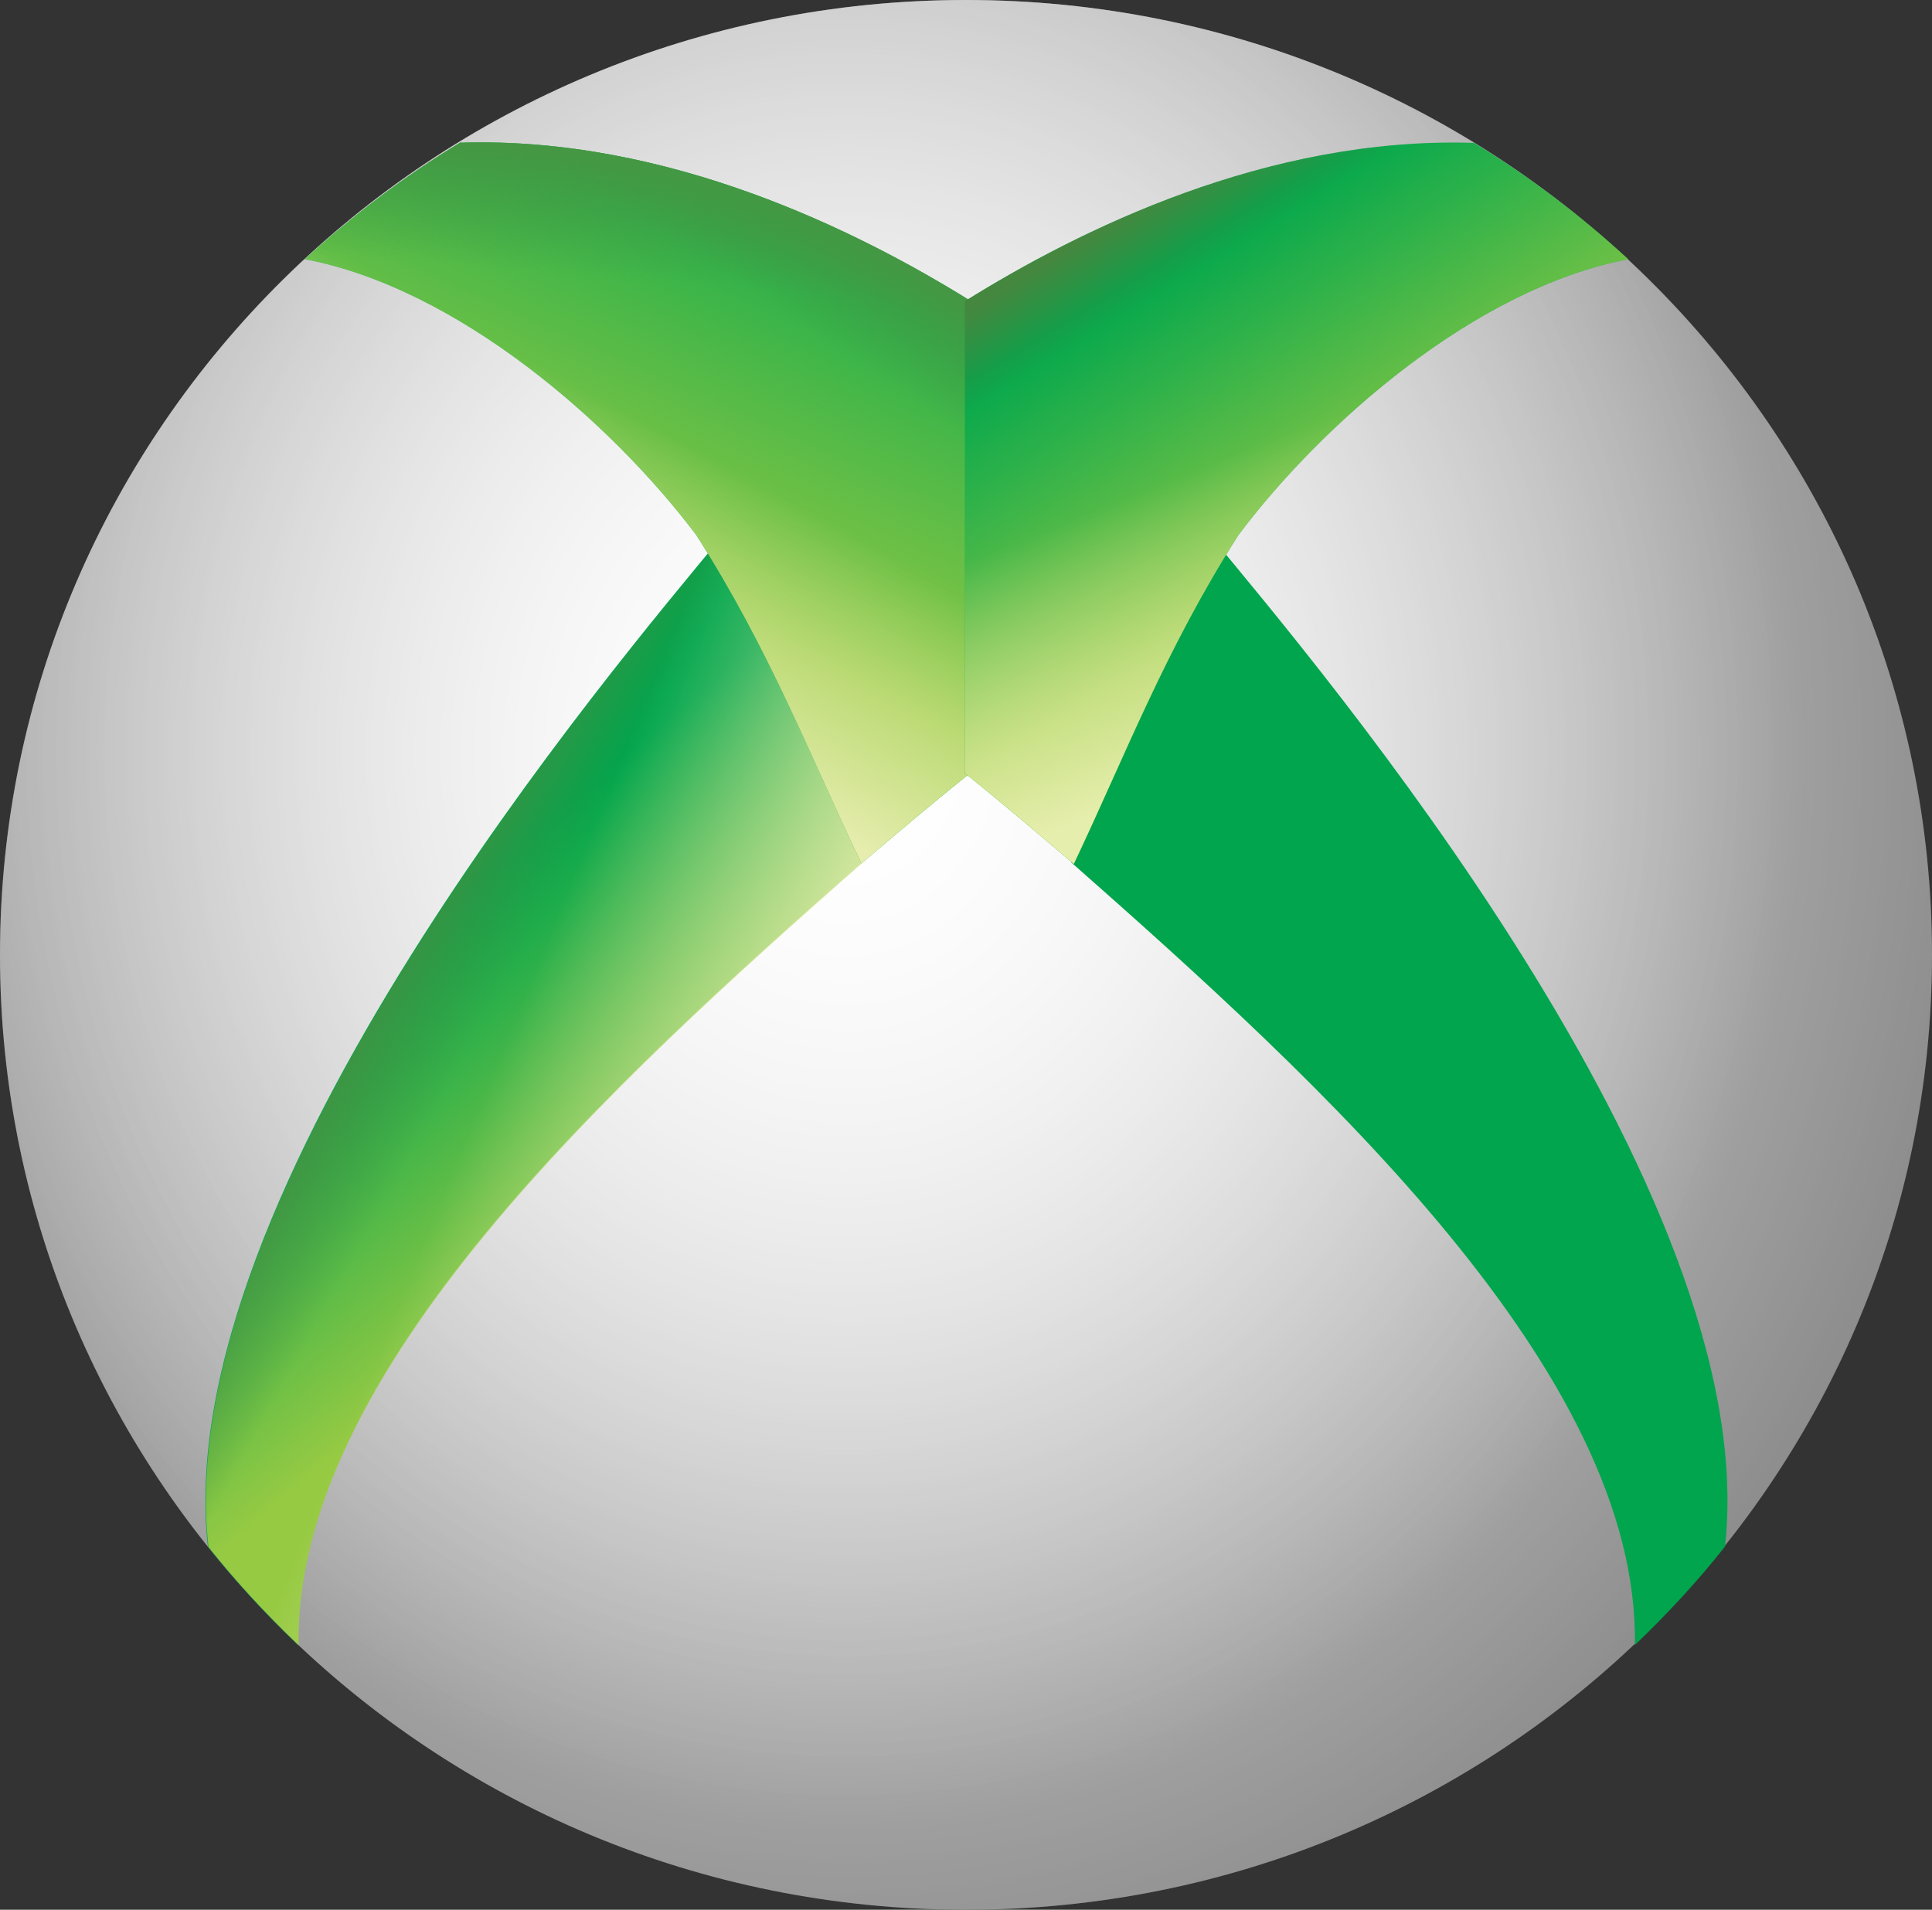 <?xml version="1.0" encoding="UTF-8"?>
<svg version="1.1" viewBox="2.472 .608 33.74 33.358" xmlns="http://www.w3.org/2000/svg" xmlns:xlink="http://www.w3.org/1999/xlink"><rect x="2.472" y=".608" width="33.74" height="33.358" fill="#333333" stroke="none"/><defs><linearGradient id="linearGradient38" x1="17.161" x2="13.206" y1="21.54" y2="16.9" gradientUnits="userSpaceOnUse" xlink:href="#e"/><linearGradient id="linearGradient39" x1="11.656" x2="13.586" y1="18.172" y2="19.231" gradientUnits="userSpaceOnUse" xlink:href="#f"/><linearGradient id="linearGradient40" x1="19.903" x2="14.902" y1="19.231" y2="17.2" gradientUnits="userSpaceOnUse" xlink:href="#g"/></defs><radialGradient id="a" cx="23.69" cy="12.766" r="14.35" gradientTransform="matrix(0,2.086,-1.852,0,40.887,-35.689)" gradientUnits="userSpaceOnUse" xlink:href="#b"/><linearGradient id="b"><stop stop-color="#fff" offset="0"/><stop stop-color="#fff" stop-opacity="0" offset="1"/></linearGradient><radialGradient id="c" cx="23.69" cy="12.766" r="14.35" gradientTransform="matrix(0,1.303,-1.157,0,32.006,-17.128)" gradientUnits="userSpaceOnUse" xlink:href="#b"/><linearGradient id="e"><stop stop-color="#97ca43" offset="0"/><stop stop-color="#97ca43" stop-opacity="0" offset="1"/></linearGradient><linearGradient id="f" x1="11.656" x2="13.586" y1="18.172" y2="19.231" gradientUnits="userSpaceOnUse"><stop stop-color="#458f41" offset="0"/><stop stop-color="#458f41" stop-opacity="0" offset="1"/></linearGradient><linearGradient id="g" x1="19.903" x2="14.902" y1="19.231" y2="17.2" gradientUnits="userSpaceOnUse"><stop stop-color="#e5edae" offset="0"/><stop stop-color="#e5edae" stop-opacity="0" offset="1"/></linearGradient><linearGradient id="h" x1="19.663" x2="23.287" y1="13.09" y2="5.046" gradientUnits="userSpaceOnUse" xlink:href="#e"/><linearGradient id="i" x1="17.497" x2="17.321" y1="4.098" y2="6.218" gradientUnits="userSpaceOnUse" xlink:href="#j"/><linearGradient id="j"><stop stop-color="#459743" offset="0"/><stop stop-color="#459743" stop-opacity="0" offset="1"/></linearGradient><linearGradient id="k" x1="19.339" x2="18.286" y1="4.717" y2="6.306" gradientUnits="userSpaceOnUse" xlink:href="#j"/><linearGradient id="l" x1="19.515" x2="21.796" y1="15.668" y2="11.517" gradientUnits="userSpaceOnUse"><stop stop-color="#e6edae" offset="0"/><stop stop-color="#e6edae" stop-opacity="0" offset="1"/></linearGradient><linearGradient id="m" x1="17.551" x2="20.647" y1="12.031" y2="6.988" gradientTransform="matrix(-1.004 0 0 1.002 41.607 -.655)" gradientUnits="userSpaceOnUse" xlink:href="#e"/><linearGradient id="n" x1="19.552" x2="18.76" y1="5.069" y2="6.348" gradientTransform="matrix(-1.004 0 0 1.002 41.607 -.655)" gradientUnits="userSpaceOnUse"><stop stop-color="#46873f" offset="0"/><stop stop-color="#46873f" stop-opacity="0" offset="1"/></linearGradient><linearGradient id="o" x1="20.124" x2="21.972" y1="15.569" y2="10.981" gradientTransform="matrix(-1.004 0 0 1.002 41.607 -.655)" gradientUnits="userSpaceOnUse"><stop stop-color="#e6eead" offset="0"/><stop stop-color="#e6eead" stop-opacity="0" offset="1"/></linearGradient><g stroke-width="1.153"><path d="m36.212 17.287c0 9.211-7.553 16.679-16.87 16.679s-16.87-7.467-16.87-16.679c0-9.211 7.553-16.679 16.87-16.679s16.87 7.467 16.87 16.679z" fill="#666"/><path d="m36.212 17.287c0 9.211-7.553 16.679-16.87 16.679s-16.87-7.467-16.87-16.679c0-9.211 7.553-16.679 16.87-16.679s16.87 7.467 16.87 16.679z" fill="url(#a)"/><path d="m36.212 17.287c0 9.211-7.553 16.679-16.87 16.679s-16.87-7.467-16.87-16.679c0-9.211 7.553-16.679 16.87-16.679s16.87 7.467 16.87 16.679z" fill="url(#c)"/></g><path d="m15.076 9.982c-1.862 2.258-9.665 11.435-8.973 17.64 0.482 0.611 1.012 1.181 1.574 1.72-0.082-4.75 5.492-9.833 9.843-13.67z" fill="#00a54d" stroke-width="1.004"/><g transform="matrix(1.008 0 0 1.001 -11.085 .39)"><path transform="translate(8.217,-1.073)" d="m17.75 10.656c-1.848 2.256-9.593 11.425-8.906 17.625 0.478 0.61 1.005 1.18 1.562 1.719-0.081-4.746 5.452-9.825 9.769-13.658z" fill="url(#linearGradient38)"/><path transform="translate(8.217,-1.073)" d="m17.75 10.656c-1.848 2.256-9.593 11.425-8.906 17.625 0.478 0.61 1.005 1.18 1.562 1.719-0.081-4.746 5.452-9.825 9.769-13.658z" fill="url(#linearGradient39)"/><path transform="translate(8.217,-1.073)" d="m17.75 10.656c-1.848 2.256-9.593 11.425-8.906 17.625 0.478 0.61 1.005 1.18 1.562 1.719-0.081-4.746 5.452-9.825 9.769-13.658z" fill="url(#linearGradient40)"/></g><g transform="matrix(1.008 0 0 1.001 -2.946 -.652)"><path d="m13.344 3.75c-0.966 0.585-1.863 1.272-2.688 2.031 2.656 0.508 5.321 2.862 6.781 4.812 1.272 2.001 1.963 3.837 2.862 5.731 0.608-0.518 1.226-1.046 1.896-1.587l-0.004-8.227c-1.979-1.238-5.25-2.867-8.816-2.762-0.008 0.005-0.024-0.005-0.031 0z" fill="#02a74d"/><path d="m13.344 3.75c-0.966 0.585-1.863 1.272-2.688 2.031 2.656 0.508 5.321 2.862 6.781 4.812 1.272 2.001 1.963 3.837 2.862 5.731 0.608-0.518 1.226-1.046 1.896-1.587l-0.004-8.227c-1.979-1.238-5.25-2.867-8.816-2.762-0.008 0.005-0.024-0.005-0.031 0z" fill="url(#h)"/><path d="m13.344 3.75c-0.966 0.585-1.863 1.272-2.688 2.031 2.656 0.508 5.321 2.862 6.781 4.812 1.272 2.001 1.963 3.837 2.862 5.731 0.608-0.518 1.226-1.046 1.896-1.587l-0.004-8.227c-1.979-1.238-5.25-2.867-8.816-2.762-0.008 0.005-0.024-0.005-0.031 0z" fill="url(#i)"/><path d="m13.344 3.75c-0.966 0.585-1.863 1.272-2.688 2.031 2.656 0.508 5.321 2.862 6.781 4.812 1.272 2.001 1.963 3.837 2.862 5.731 0.608-0.518 1.226-1.046 1.896-1.587l-0.004-8.227c-1.979-1.238-5.25-2.867-8.816-2.762-0.008 0.005-0.024-0.005-0.031 0z" fill="url(#k)"/><path d="m13.344 3.75c-0.966 0.585-1.863 1.272-2.688 2.031 2.656 0.508 5.321 2.862 6.781 4.812 1.272 2.001 1.963 3.837 2.862 5.731 0.608-0.518 1.226-1.046 1.896-1.587l-0.004-8.227c-1.979-1.238-5.25-2.867-8.816-2.762-0.008 0.005-0.024-0.005-0.031 0z" fill="url(#l)"/></g><path d="m23.624 9.982c1.862 2.258 9.665 11.435 8.973 17.64-0.482 0.611-1.012 1.181-1.574 1.72 0.082-4.75-5.492-9.833-9.843-13.67z" fill="#00a54d" stroke-width="1.004"/><g transform="matrix(-1.008 0 0 1.001 49.786 .39)"><path transform="translate(8.217,-1.073)" d="m17.75 10.656c-1.848 2.256-9.593 11.425-8.906 17.625 0.478 0.61 1.005 1.18 1.562 1.719-0.081-4.746 5.452-9.825 9.769-13.658z" fill="url(#linearGradient38)"/><path transform="translate(8.217,-1.073)" d="m17.75 10.656c-1.848 2.256-9.593 11.425-8.906 17.625 0.478 0.61 1.005 1.18 1.562 1.719-0.081-4.746 5.452-9.825 9.769-13.658z" fill="url(#linearGradient39)"/><path transform="translate(8.217,-1.073)" d="m17.75 10.656c-1.848 2.256-9.593 11.425-8.906 17.625 0.478 0.61 1.005 1.18 1.562 1.719-0.081-4.746 5.452-9.825 9.769-13.658z" fill="url(#linearGradient40)"/></g><g stroke-width="1.003"><path d="m28.208 3.101c0.97 0.586 1.871 1.274 2.699 2.035-2.667 0.509-5.343 2.867-6.81 4.821-1.278 2.005-1.972 3.843-2.873 5.741-0.611-0.519-1.232-1.048-1.904-1.589l0.004-8.24c1.987-1.24 5.272-2.872 8.853-2.766 0.008 0.005 0.024-0.005 0.031 0z" fill="#02a74d"/><path d="m28.208 3.101c0.97 0.586 1.871 1.274 2.699 2.035-2.667 0.509-5.343 2.867-6.81 4.821-1.278 2.005-1.972 3.843-2.873 5.741-0.611-0.519-1.232-1.048-1.904-1.589l0.004-8.24c1.987-1.24 5.272-2.872 8.853-2.766 0.008 0.005 0.024-0.005 0.031 0z" fill="url(#m)"/><path d="m28.208 3.101c0.97 0.586 1.871 1.274 2.699 2.035-2.667 0.509-5.343 2.867-6.81 4.821-1.278 2.005-1.972 3.843-2.873 5.741-0.611-0.519-1.232-1.048-1.904-1.589l0.004-8.24c1.987-1.24 5.272-2.872 8.853-2.766 0.008 0.005 0.024-0.005 0.031 0z" fill="url(#n)"/><path d="m28.208 3.101c0.97 0.586 1.871 1.274 2.699 2.035-2.667 0.509-5.343 2.867-6.81 4.821-1.278 2.005-1.972 3.843-2.873 5.741-0.611-0.519-1.232-1.048-1.904-1.589l0.004-8.24c1.987-1.24 5.272-2.872 8.853-2.766 0.008 0.005 0.024-0.005 0.031 0z" fill="url(#o)"/></g></svg>
